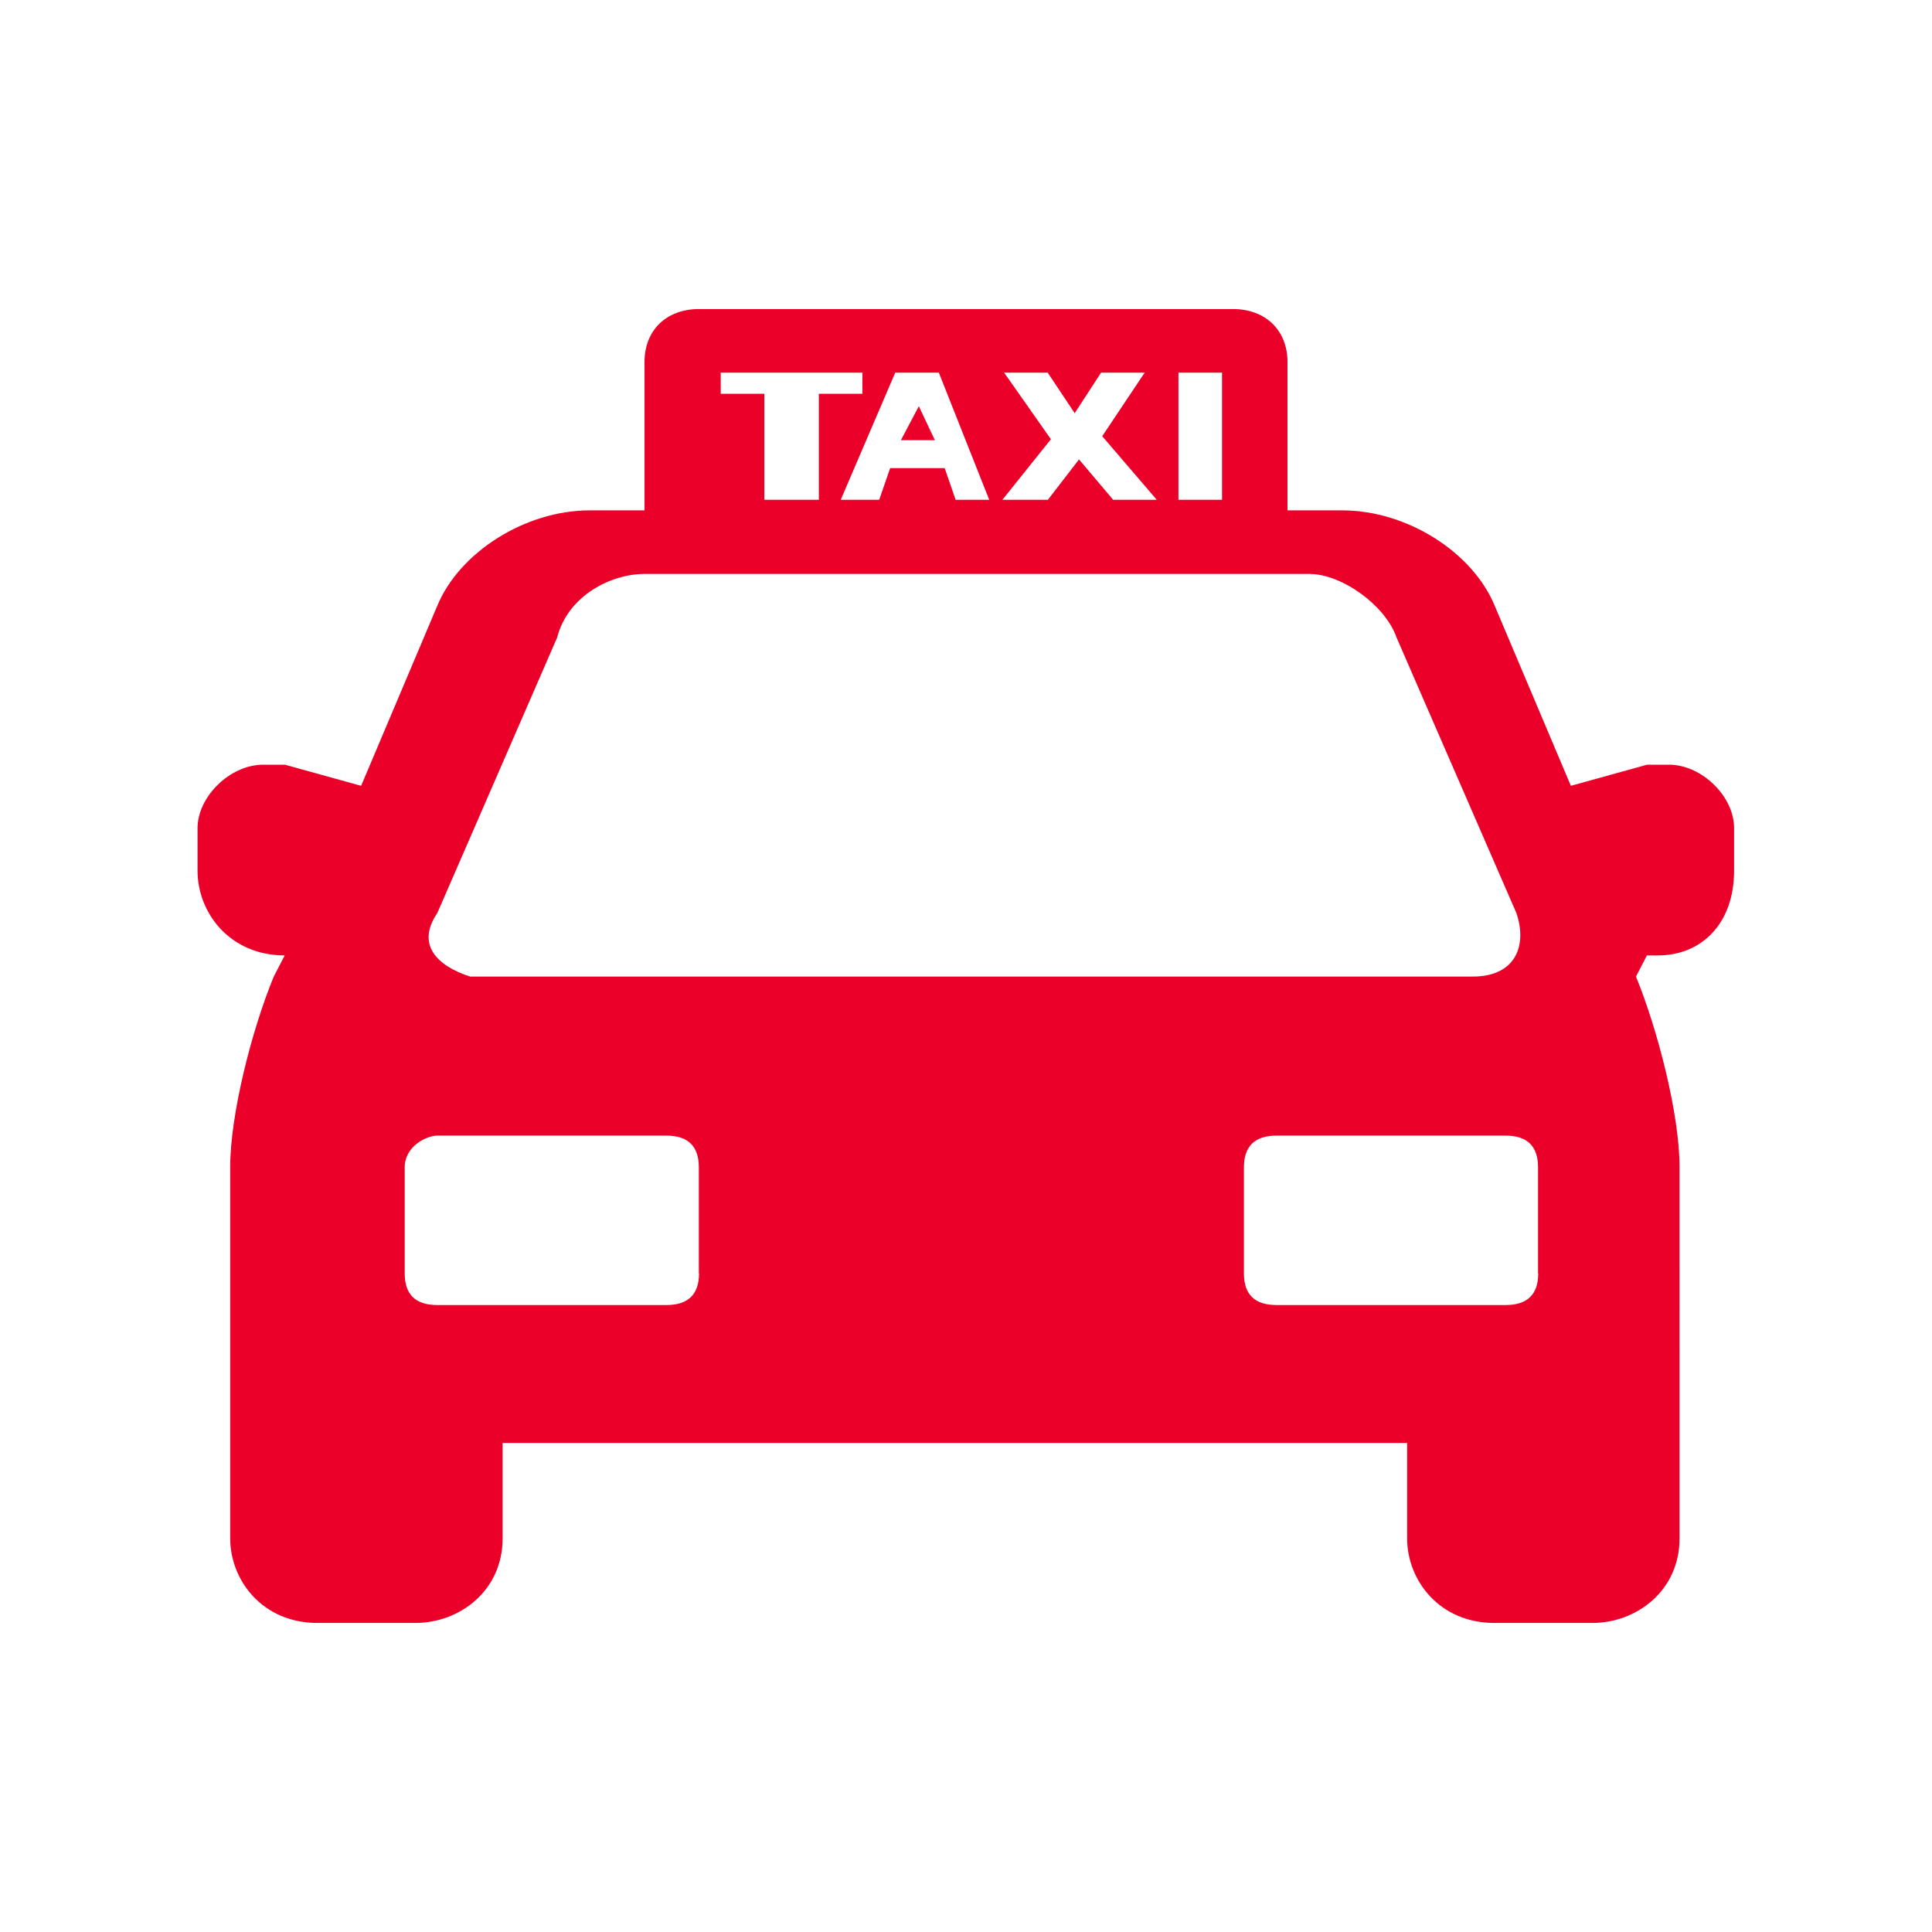 <?xml version="1.0" standalone="no"?><!DOCTYPE svg PUBLIC "-//W3C//DTD SVG 1.1//EN" "http://www.w3.org/Graphics/SVG/1.1/DTD/svg11.dtd"><svg t="1709567640044" class="icon" viewBox="0 0 1024 1024" version="1.1" xmlns="http://www.w3.org/2000/svg" p-id="48667" width="24" height="24" xmlns:xlink="http://www.w3.org/1999/xlink"><path d="M884.6 405.3H873l-40.4 11.2-40.4-95.5c-11.6-28.1-46.2-50.5-80.9-50.5h-28.9v-78.6c0-16.8-11.6-28.1-28.9-28.1h-283c-17.3 0-28.9 11.2-28.9 28.1v78.6h-28.9c-34.7 0-69.3 22.5-80.9 50.5l-40.4 95.5-40.4-11.2h-11.6c-17.3 0-34.7 16.8-34.7 33.7v22.5c0 22.5 17.3 44.9 46.2 44.9l-5.8 11.2c-11.6 28.1-23.1 73-23.1 101.1v196.6c0 22.5 17.3 44.9 46.2 44.9h52c23.1 0 46.2-16.8 46.2-44.9v-50.5h479.4v50.5c0 22.5 17.3 44.9 46.2 44.9h52c23.1 0 46.2-16.8 46.2-44.9V618.7c0-28.1-11.6-73-23.1-101.1l5.8-11.2h5.8c23.1 0 40.4-16.8 40.4-44.9V439c0.1-16.9-17.2-33.7-34.5-33.7z m-260-207.8h23.1v67.4h-23.1v-67.4z m-92.4 0h23.1l14.3 21.5 14-21.5h23.1l-22.5 33.7 28.9 33.7H590l-18.1-21.4-16.5 21.4h-24.1l25.7-32.1-24.8-35.3z m-34.6 0l26.7 67.4h-17.8l-5.8-16.8h-28.9l-5.8 16.8h-20.4l28.9-67.4h23.1z m-115.6 0h75.1v11.2H434v56.2h-28.9v-56.2H382v-11.2zM231.8 483.9l63.5-146c5.8-22.5 28.9-33.7 46.2-33.7H694c17.3 0 40.4 16.8 46.2 33.7l63.5 146c5.8 16.8 0 33.7-23.1 33.7H249.2c-17.4-5.6-28.9-16.8-17.4-33.7z m138.7 191c0 11.2-5.8 16.8-17.3 16.8H231.8c-11.6 0-17.3-5.6-17.3-16.8v-56.2c0-11.2 11.6-16.8 17.3-16.8h121.3c11.6 0 17.3 5.6 17.3 16.8v56.2z m444.8 0c0 11.2-5.8 16.8-17.3 16.8H676.6c-11.6 0-17.3-5.6-17.3-16.8v-56.2c0-11.2 5.8-16.8 17.3-16.8h121.3c11.6 0 17.3 5.6 17.3 16.8v56.2z" fill="#EA0029" p-id="48668"></path><path d="M487 215.3l-9.5 18h18z" fill="#EA0029" p-id="48669"></path></svg>
